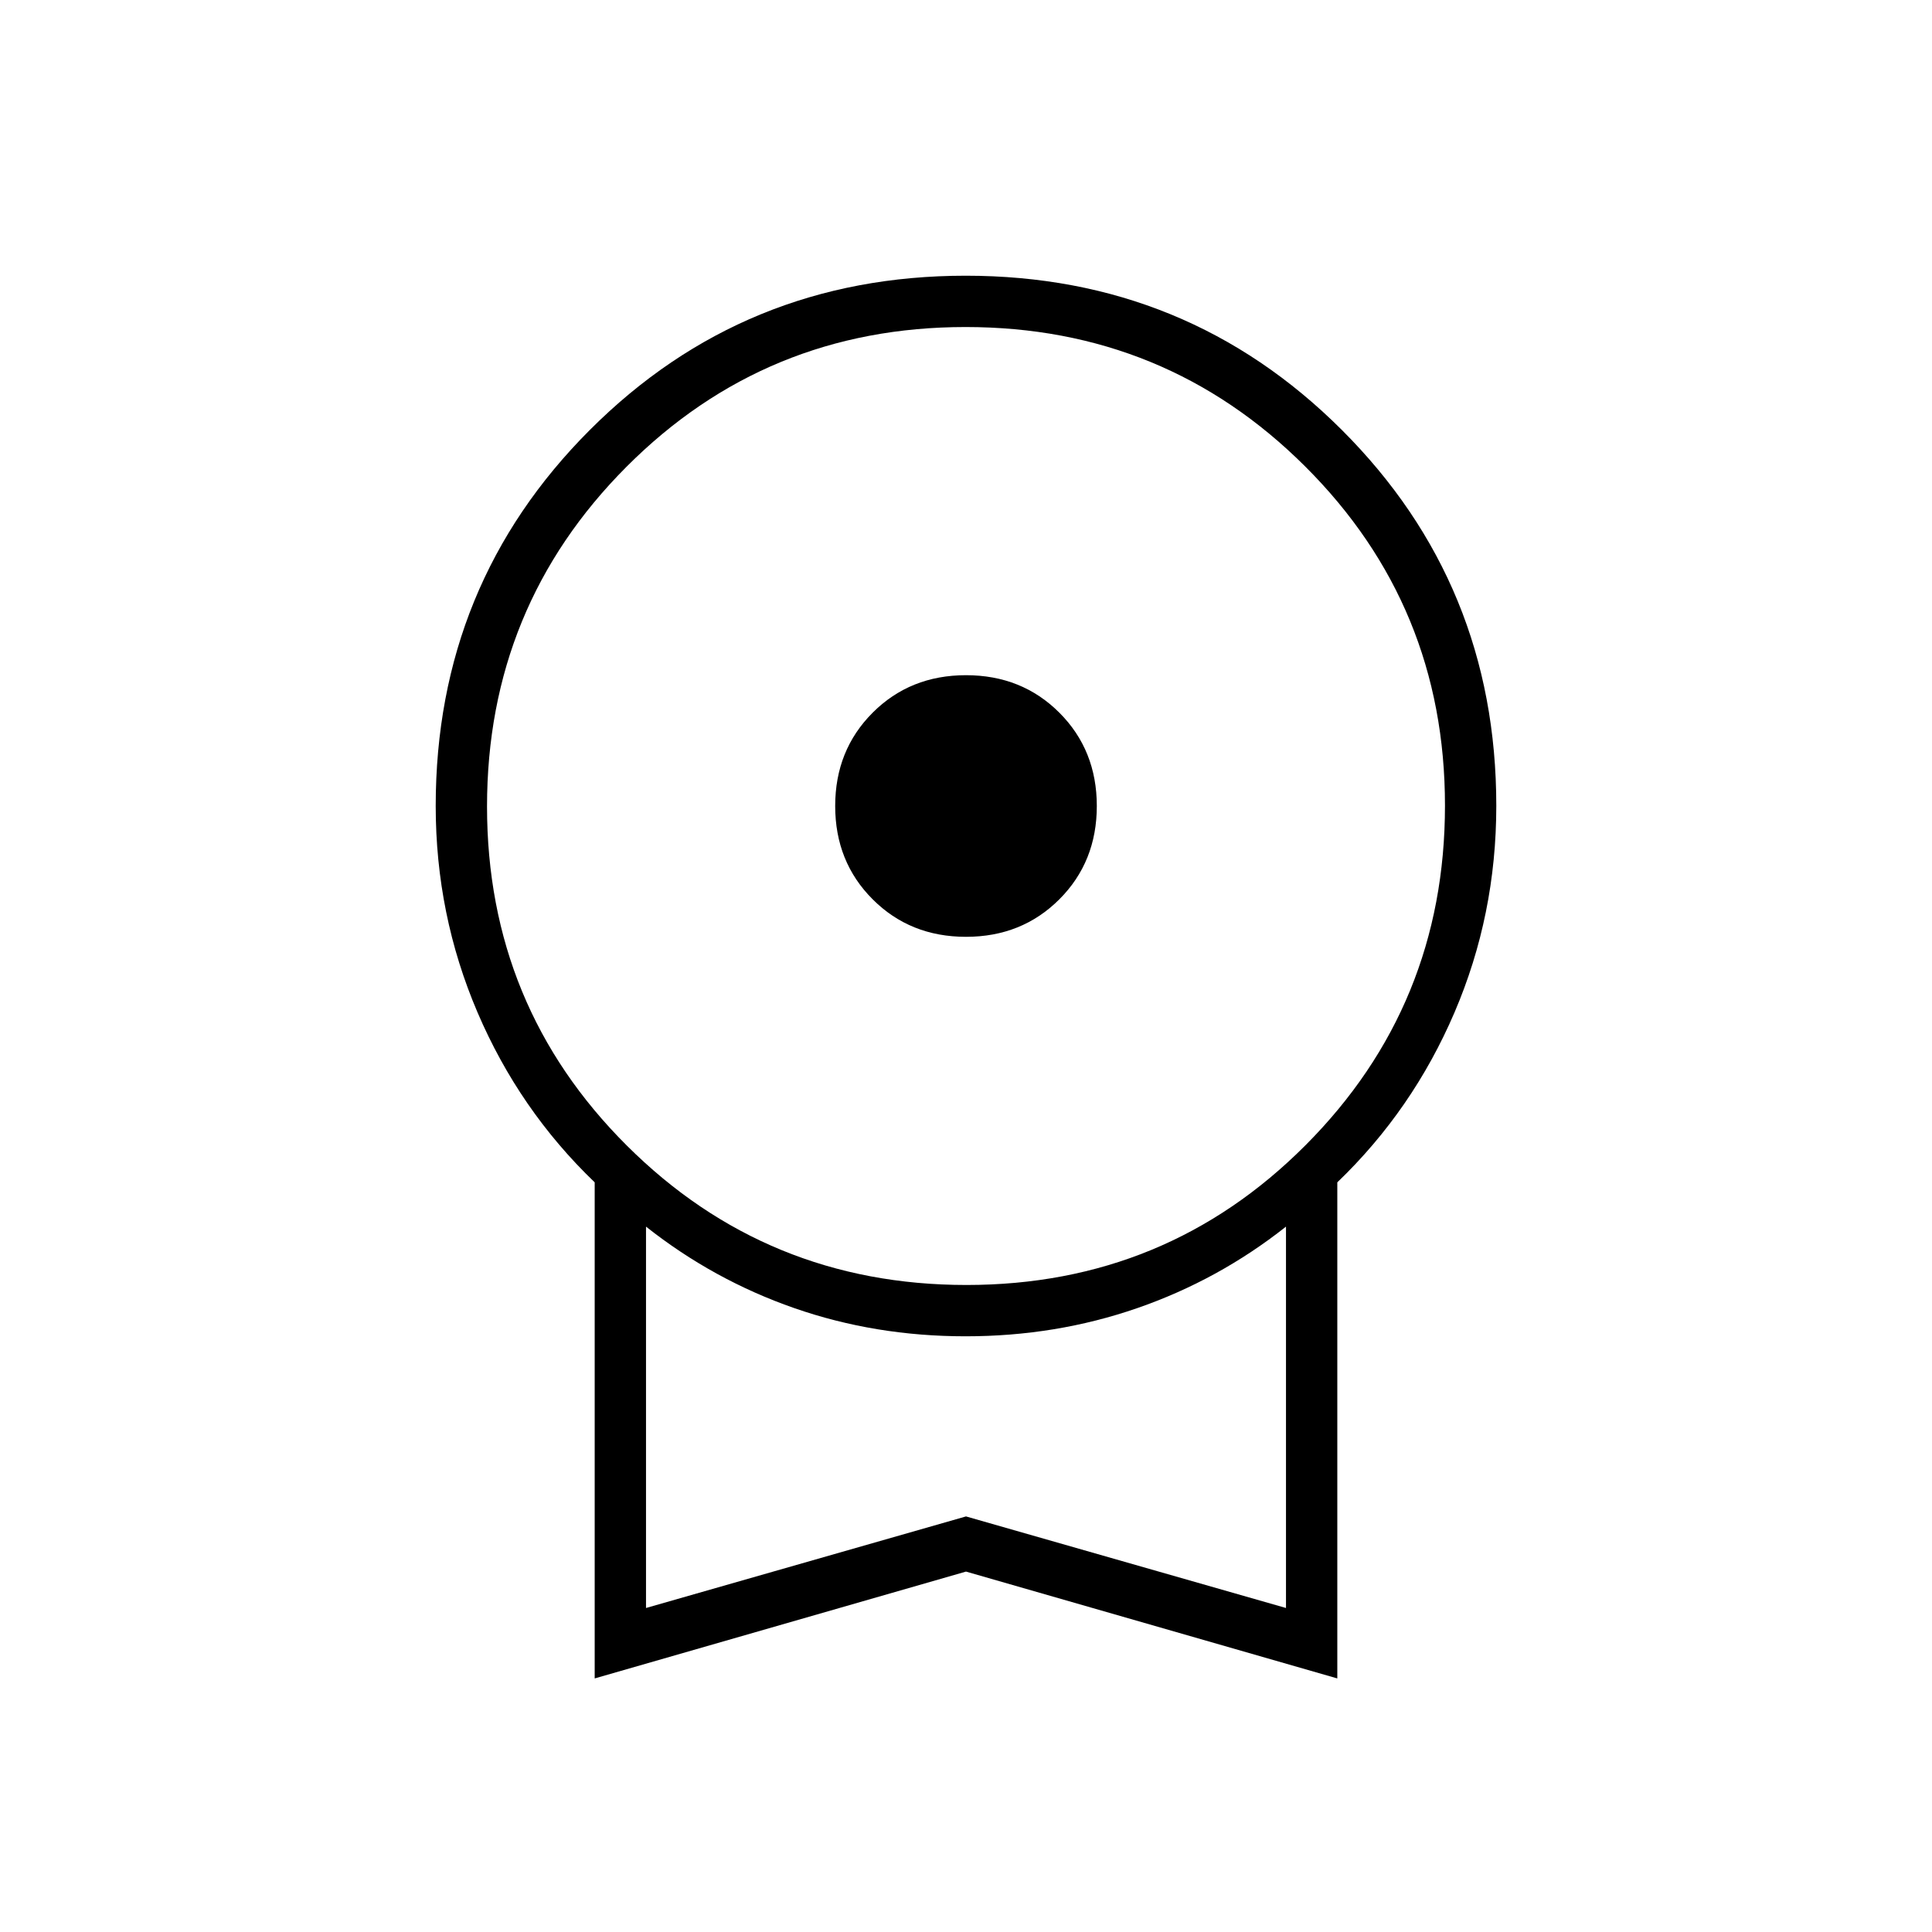 <svg xmlns="http://www.w3.org/2000/svg" height="24" viewBox="0 -960 960 960" width="24"><path d="M480-494.5q-27.75 0-46.37-18.63Q415-531.75 415-559.5q0-27.75 18.63-46.38Q452.25-624.5 480-624.5q27.75 0 46.38 18.62Q545-587.25 545-559.5q0 27.75-18.62 46.37Q507.75-494.5 480-494.5ZM295.5-126v-246.5q-37.5-36-58.25-84.51-20.75-48.5-20.75-102.49 0-110.22 76.59-186.86Q369.68-823 479.84-823t186.91 76.64q76.75 76.64 76.75 186.77 0 54.18-20.75 102.63Q702-408.5 664.5-372.5V-126L480-179.09 295.5-126Zm184.74-195.5q99.26 0 168.51-69.49Q718-460.47 718-559.74q0-99.26-69.49-168.51-69.48-69.25-168.75-69.25-99.26 0-168.51 69.49Q242-658.53 242-559.26q0 99.26 69.49 168.51 69.48 69.25 168.75 69.25ZM321-161l159-45.5L639-161v-189.5Q605.5-324 565.09-310t-85.31 14q-44.9 0-85.09-14-40.19-14-73.69-40.5V-161Zm159-94.5Z"/></svg>